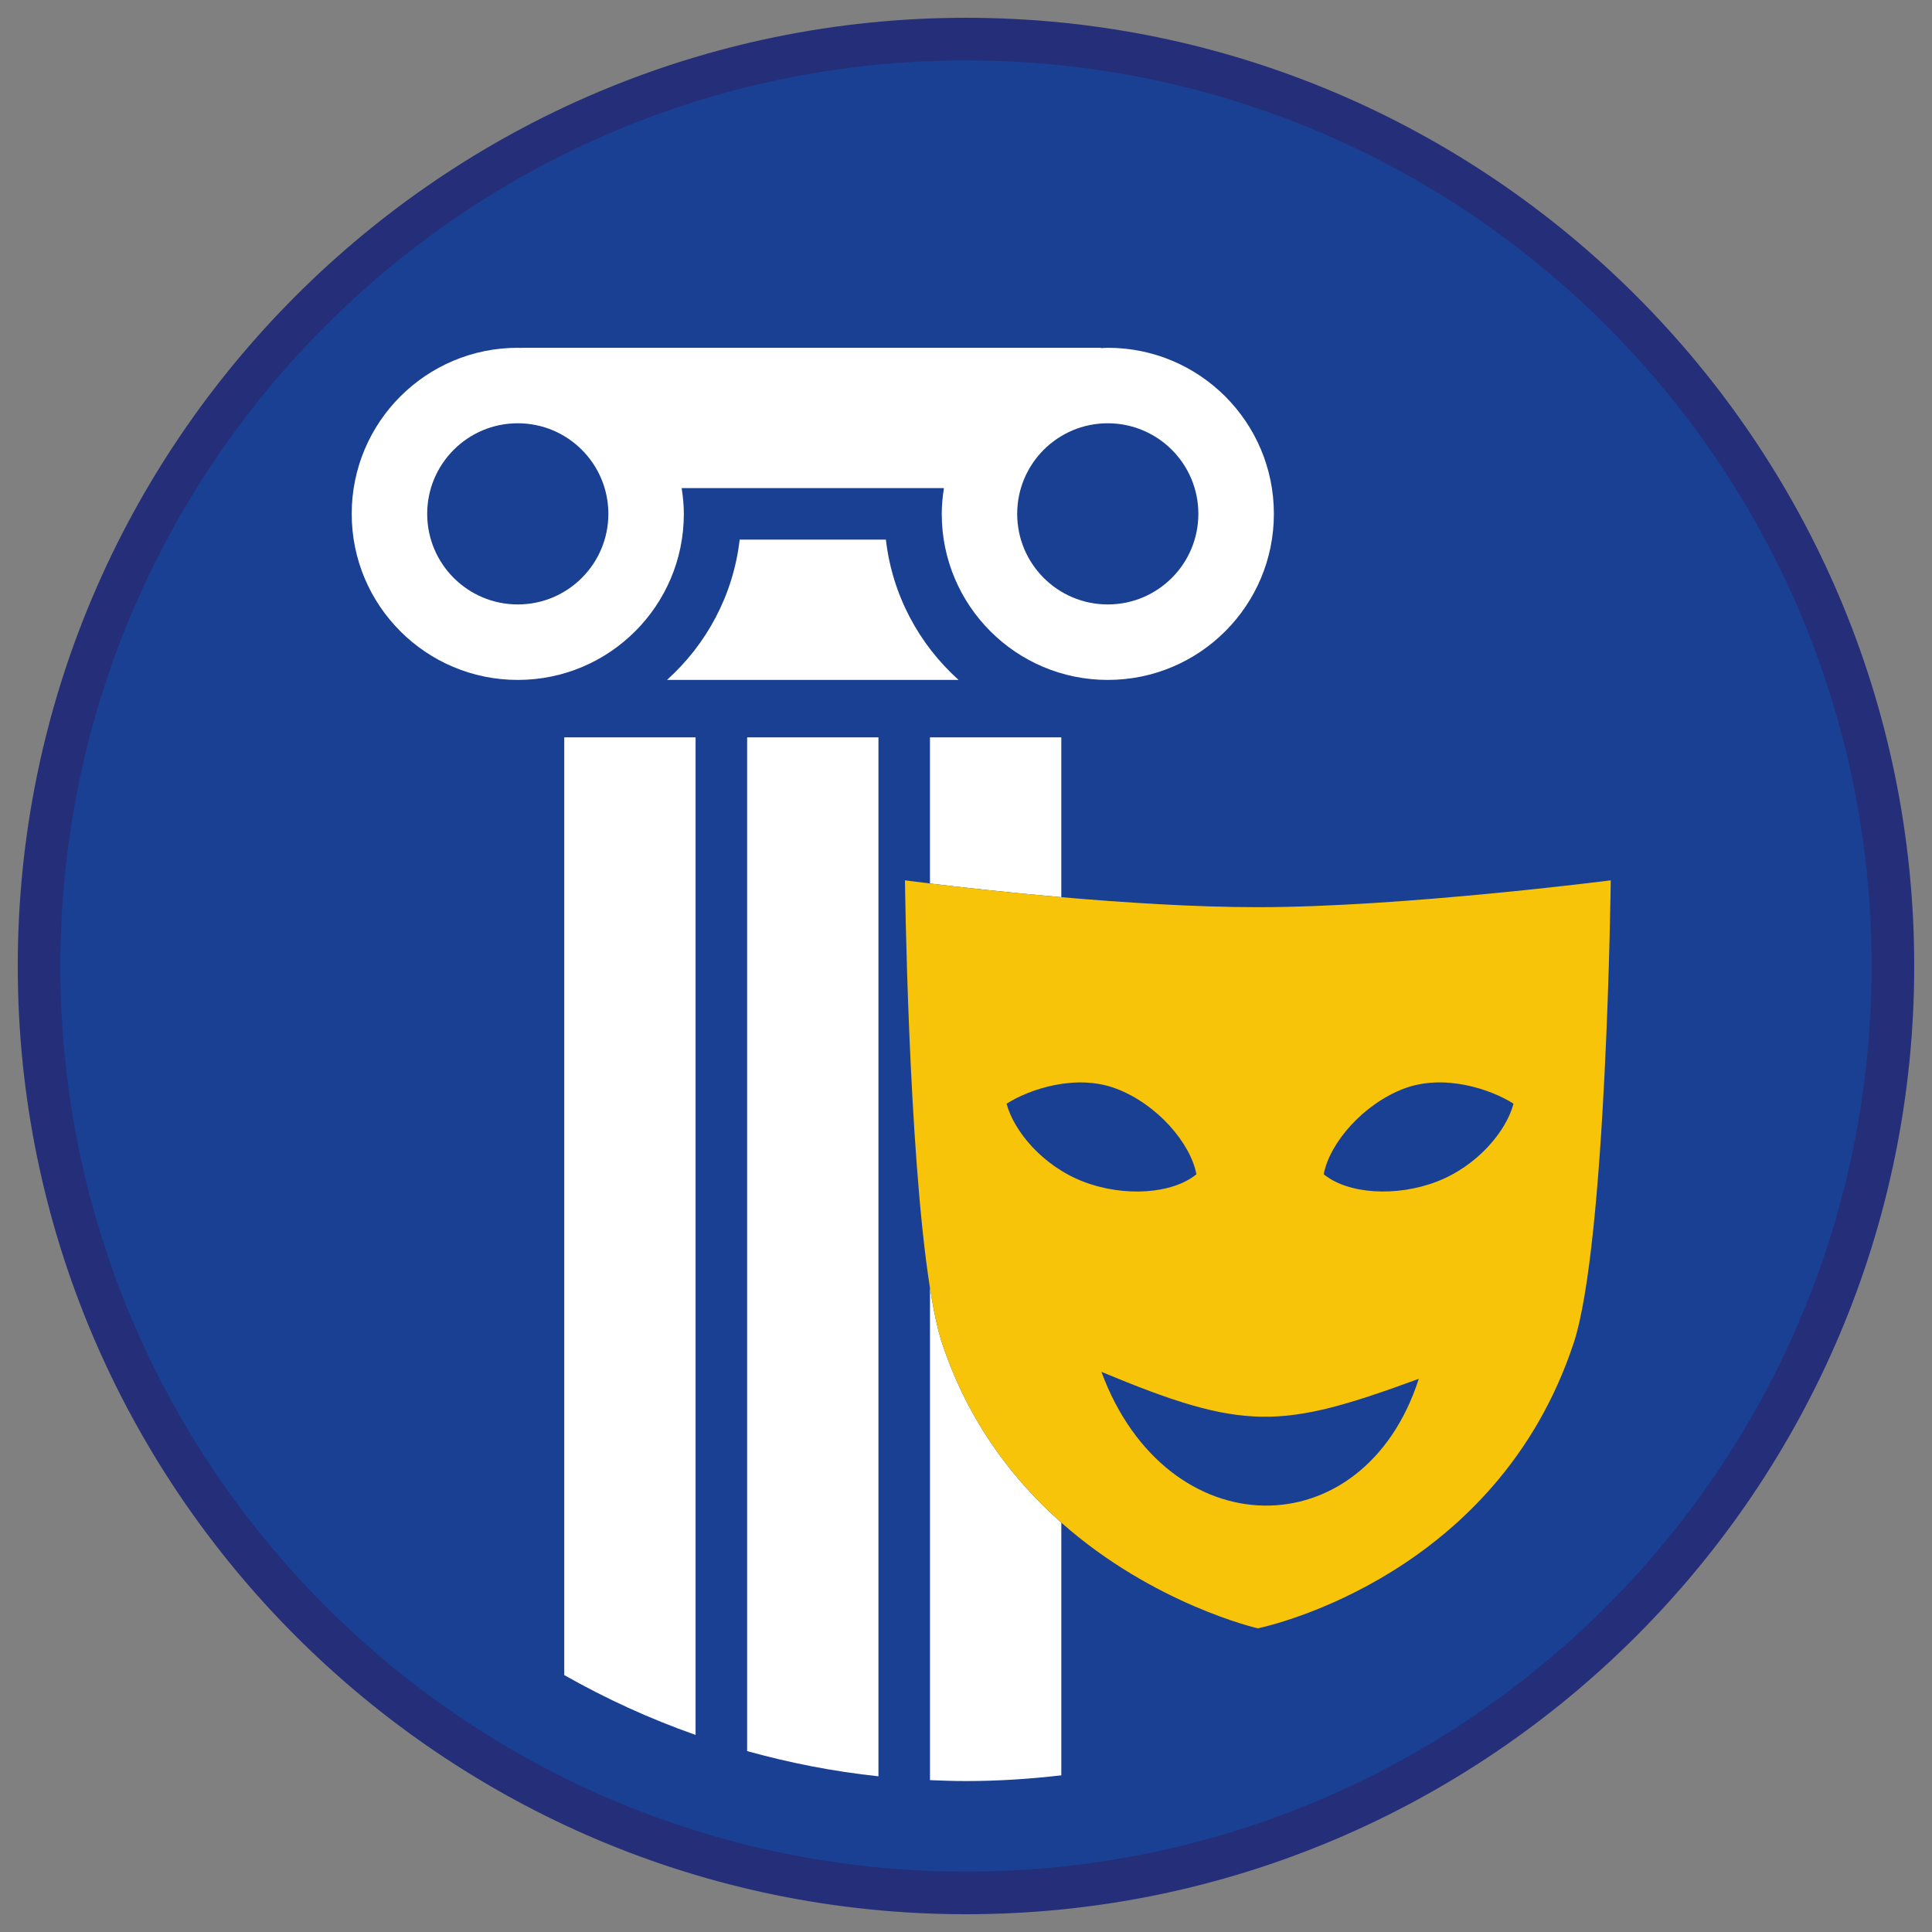 <?xml version="1.0" encoding="iso-8859-1"?>
<!-- Generator: Adobe Illustrator 22.1.0, SVG Export Plug-In . SVG Version: 6.00 Build 0)  -->
<svg version="1.1" xmlns="http://www.w3.org/2000/svg" xmlns:xlink="http://www.w3.org/1999/xlink" x="0px" y="0px"
	 viewBox="0 0 90.709 90.709" style="enable-background:new 0 0 90.709 90.709;" xml:space="preserve">
<rect x="0" y="0" width="90.709" height="90.709" fill="#808080" stroke="none"/>
<g id="ratownik-1">
	<g>
		<g>
			<path style="fill:#194093;" d="M45.354,88.874c-23.997,0-43.52-19.522-43.52-43.52S21.357,1.834,45.354,1.834
				s43.521,19.523,43.521,43.521S69.351,88.874,45.354,88.874z"/>
			<g>
				<path style="fill:#252E78;" d="M45.354,2.835c23.483,0,42.52,19.037,42.52,42.52s-19.037,42.52-42.52,42.52
					c-23.483,0-42.52-19.037-42.52-42.52S21.871,2.835,45.354,2.835 M45.354,0.835c-24.548,0-44.52,19.971-44.52,44.52
					s19.971,44.52,44.52,44.52s44.52-19.971,44.52-44.52S69.903,0.835,45.354,0.835L45.354,0.835z"/>
			</g>
		</g>
	</g>
</g>
<g id="Warstwa_4">
	<g>
		<path style="fill:#FFFFFF;" d="M32.658,34.619h-6.166v44.027c1.955,1.11,4.016,2.054,6.166,2.81V34.619z"/>
		<path style="fill:#FFFFFF;" d="M41.244,34.619h-6.166v47.596c1.995,0.555,4.053,0.959,6.166,1.184V34.619z"/>
		<path style="fill:#FFFFFF;" d="M49.829,34.619h-6.166v6.861c1.293,0.157,3.542,0.414,6.166,0.643V34.619z"/>
		<path style="fill:#FFFFFF;" d="M44.233,63.068c-0.215-0.649-0.403-1.545-0.569-2.595v23.106c0.561,0.024,1.124,0.043,1.691,0.043
			c1.515,0,3.006-0.098,4.475-0.269V71.49C47.574,69.494,45.458,66.763,44.233,63.068z"/>
		<path style="fill:#FFFFFF;" d="M41.593,25.336h-6.865c-0.3,2.609-1.559,4.92-3.413,6.587h13.691
			C43.152,30.256,41.893,27.945,41.593,25.336z"/>
		<path style="fill:#FFFFFF;" d="M24.477,16.337c-0.056-0.001-0.111-0.008-0.167-0.008c-4.306,0-7.797,3.491-7.797,7.797
			s3.491,7.797,7.797,7.797s7.797-3.491,7.797-7.797c0-0.413-0.042-0.815-0.103-1.21h2.725h6.865h2.725
			c-0.062,0.395-0.103,0.797-0.103,1.21c0,4.306,3.491,7.797,7.797,7.797s7.797-3.491,7.797-7.797s-3.491-7.797-7.797-7.797
			c-0.108,0-0.213,0.012-0.319,0.016c-0.001-0.006-0.002-0.01-0.004-0.016h-6.683h-13.69h-6.838
			C24.477,16.332,24.477,16.334,24.477,16.337z M28.563,24.126c0,2.349-1.904,4.253-4.253,4.253s-4.253-1.904-4.253-4.253
			c0-2.349,1.904-4.253,4.253-4.253S28.563,21.777,28.563,24.126z M56.264,24.126c0,2.349-1.904,4.253-4.253,4.253
			c-2.349,0-4.253-1.904-4.253-4.253c0-2.349,1.904-4.253,4.253-4.253C54.36,19.873,56.264,21.777,56.264,24.126z"/>
		<path style="fill:#F8C409;" d="M75.626,41.332c0,0-9.795,1.261-16.568,1.261c-2.975,0-6.321-0.217-9.229-0.47
			c-2.624-0.229-4.873-0.485-6.166-0.643c-0.733-0.089-1.174-0.148-1.174-0.148s0.147,12.644,1.174,19.141
			c0.166,1.05,0.354,1.946,0.569,2.595c1.225,3.695,3.341,6.425,5.596,8.421c4.354,3.852,9.229,4.963,9.229,4.963
			c0.677-0.144,11.237-2.558,14.825-13.384C75.428,58.404,75.626,41.332,75.626,41.332z M47.261,51.82
			c1.041-0.669,3.254-1.431,5.16-0.702s3.472,2.542,3.752,4.015c-1.133,0.93-3.398,1.078-5.301,0.349
			C48.967,54.752,47.604,53.117,47.261,51.82z M51.712,64.409c6.74,2.81,8.43,2.701,14.901,0.328
			C64.033,72.759,54.774,72.695,51.712,64.409z M67.45,55.481c-1.904,0.729-4.167,0.581-5.301-0.349
			c0.28-1.473,1.847-3.286,3.752-4.015c1.905-0.729,4.118,0.033,5.16,0.702C70.719,53.117,69.355,54.752,67.45,55.481z"/>
	</g>
</g>
</svg>

